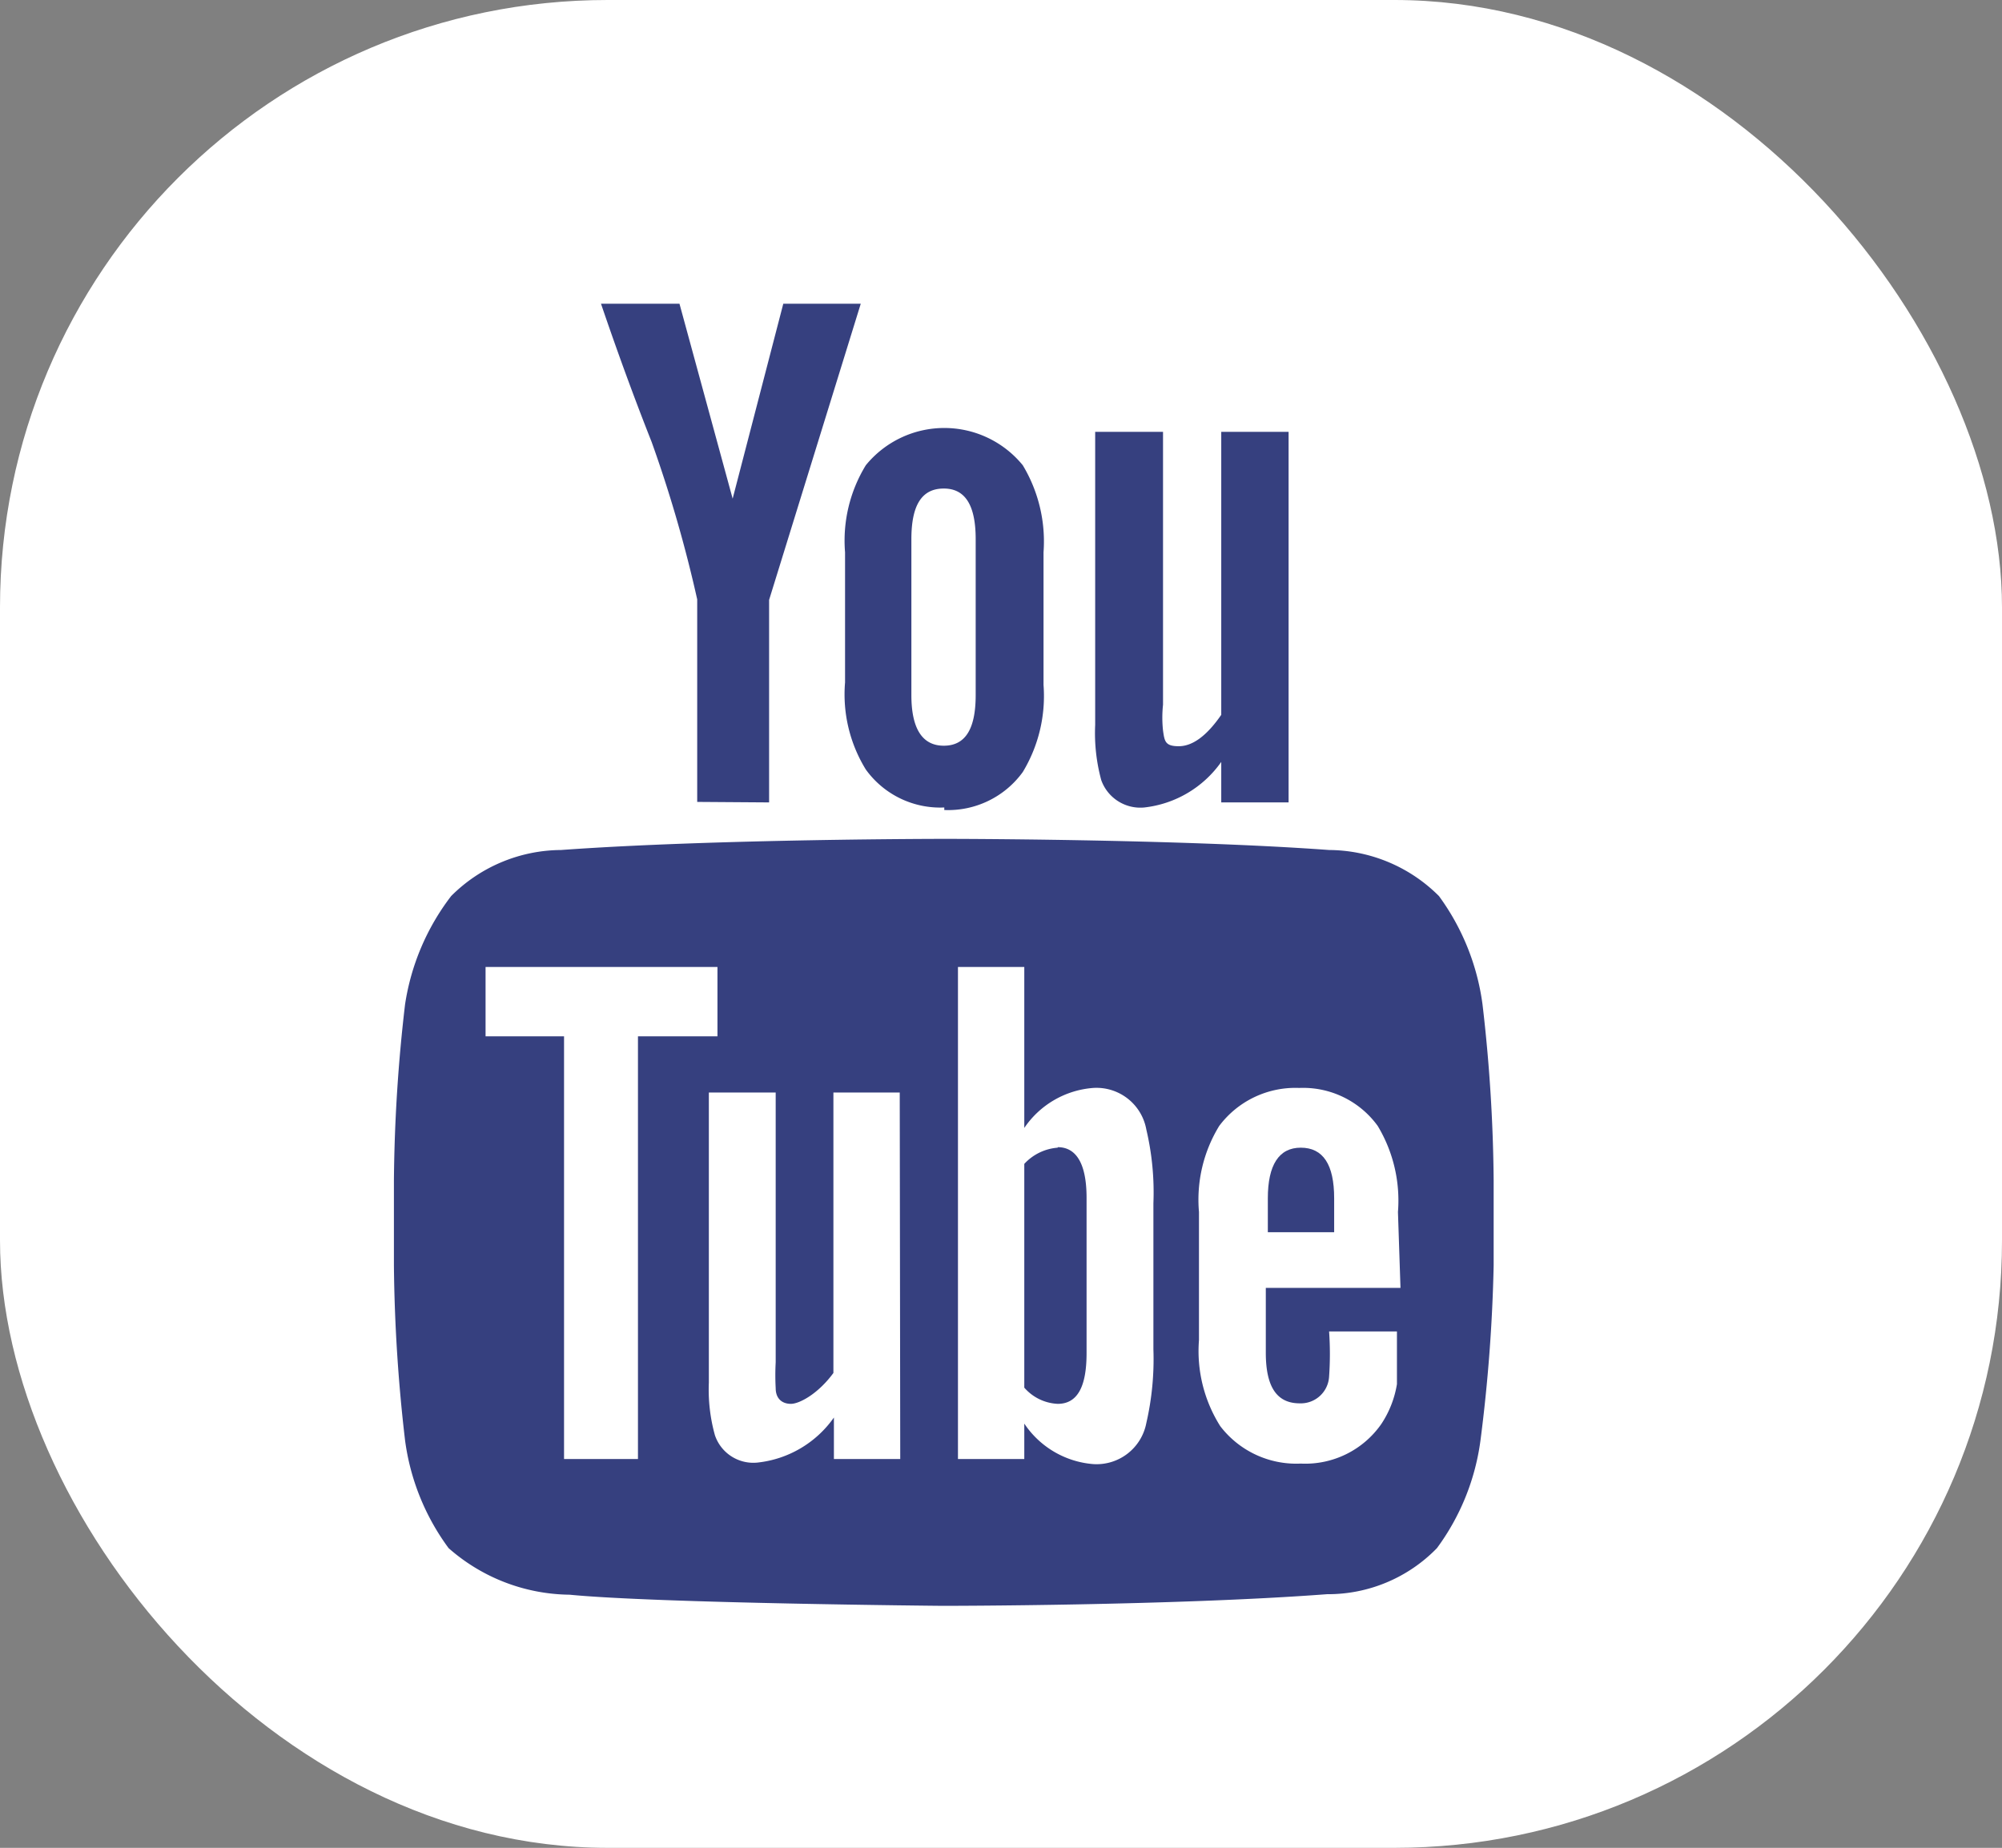 <svg id="Camada_1" data-name="Camada 1" xmlns="http://www.w3.org/2000/svg" viewBox="0 0 39.54 36.5"><rect x="0" y="0" width="39.54" height="36.5" fill="#808080" stroke="none"/><defs><style>.cls-1{fill:#fff;}.cls-2{fill:#36407f;}</style></defs><title>icon-social</title><rect class="cls-1" width="39.54" height="36.5" rx="12" ry="12"/><path class="cls-2" d="M20.89,22.67a1,1,0,0,0-.66.32v4.42a.93.93,0,0,0,.66.32c.38,0,.57-.32.57-1V23.66c0-.65-.19-1-.57-1Zm0,0"/><path class="cls-2" d="M25.69,22.67c-.43,0-.65.34-.65,1v.67h1.31v-.67c0-.67-.22-1-.66-1Zm0,0"/><path class="cls-2" d="M28.42,17.7a3.09,3.09,0,0,0-2.17-.91c-3-.22-7.58-.22-7.58-.22h0s-4.55,0-7.59.22a3.09,3.09,0,0,0-2.17.91A4.66,4.66,0,0,0,8,19.84a31.8,31.8,0,0,0-.22,3.48V25A32.1,32.1,0,0,0,8,28.45a4.6,4.6,0,0,0,.86,2.13,3.67,3.67,0,0,0,2.39.92c1.73.17,7.37.22,7.37.22s4.55,0,7.59-.23a3,3,0,0,0,2.17-.91,4.6,4.6,0,0,0,.86-2.13A32.1,32.1,0,0,0,29.5,25V23.32a31.8,31.8,0,0,0-.22-3.48,4.66,4.66,0,0,0-.86-2.14ZM12.6,28.82H11.14V20.47H9.59V19.1h4.58v1.37H12.6Zm5.18,0H16.47V28a2.12,2.12,0,0,1-1.51.89.8.8,0,0,1-.84-.54A3.35,3.35,0,0,1,14,27.31V21.58h1.32v5.33a4.78,4.78,0,0,0,0,.51c0,.21.13.31.3.31s.54-.2.84-.61V21.58h1.31Zm5-2.17a5.62,5.62,0,0,1-.14,1.46,1,1,0,0,1-1.05.81,1.81,1.81,0,0,1-1.36-.8v.7H18.92V19.1h1.31v3.18a1.81,1.81,0,0,1,1.36-.79,1,1,0,0,1,1.05.82,5.42,5.42,0,0,1,.14,1.46Zm4.88-1.21H25v1.28c0,.68.22,1,.67,1a.56.56,0,0,0,.58-.53,6.34,6.34,0,0,0,0-.89h1.34v.2c0,.42,0,.71,0,.84a2,2,0,0,1-.31.79,1.83,1.83,0,0,1-1.59.78,1.89,1.89,0,0,1-1.59-.74,2.78,2.78,0,0,1-.42-1.7V23.94a2.79,2.79,0,0,1,.4-1.7,1.88,1.88,0,0,1,1.58-.75,1.82,1.82,0,0,1,1.55.75,2.86,2.86,0,0,1,.4,1.7Zm0,0"/><path class="cls-2" d="M15.19,15.85v-4L17,6H15.47l-1,3.85L13.42,6H11.87c.31.91.64,1.82,1,2.73a26,26,0,0,1,.9,3.11v4Zm0,0"/><path class="cls-2" d="M18.65,16a1.82,1.82,0,0,0,1.55-.75,2.9,2.9,0,0,0,.41-1.72V10.91a2.92,2.92,0,0,0-.41-1.72,2,2,0,0,0-3.1,0,2.85,2.85,0,0,0-.41,1.72v2.57a2.83,2.83,0,0,0,.41,1.72,1.81,1.81,0,0,0,1.55.75ZM18,10.65c0-.68.21-1,.64-1s.63.34.63,1v3.08c0,.68-.21,1-.63,1s-.64-.33-.64-1Zm0,0"/><path class="cls-2" d="M25.45,15.85V8.53H24.12v5.59c-.29.42-.57.62-.84.62s-.28-.1-.31-.31a2.4,2.4,0,0,1,0-.51V8.53H21.63v5.79a3.54,3.54,0,0,0,.12,1.09.82.82,0,0,0,.85.54,2.15,2.15,0,0,0,1.52-.9v.8Zm0,0"/></svg>